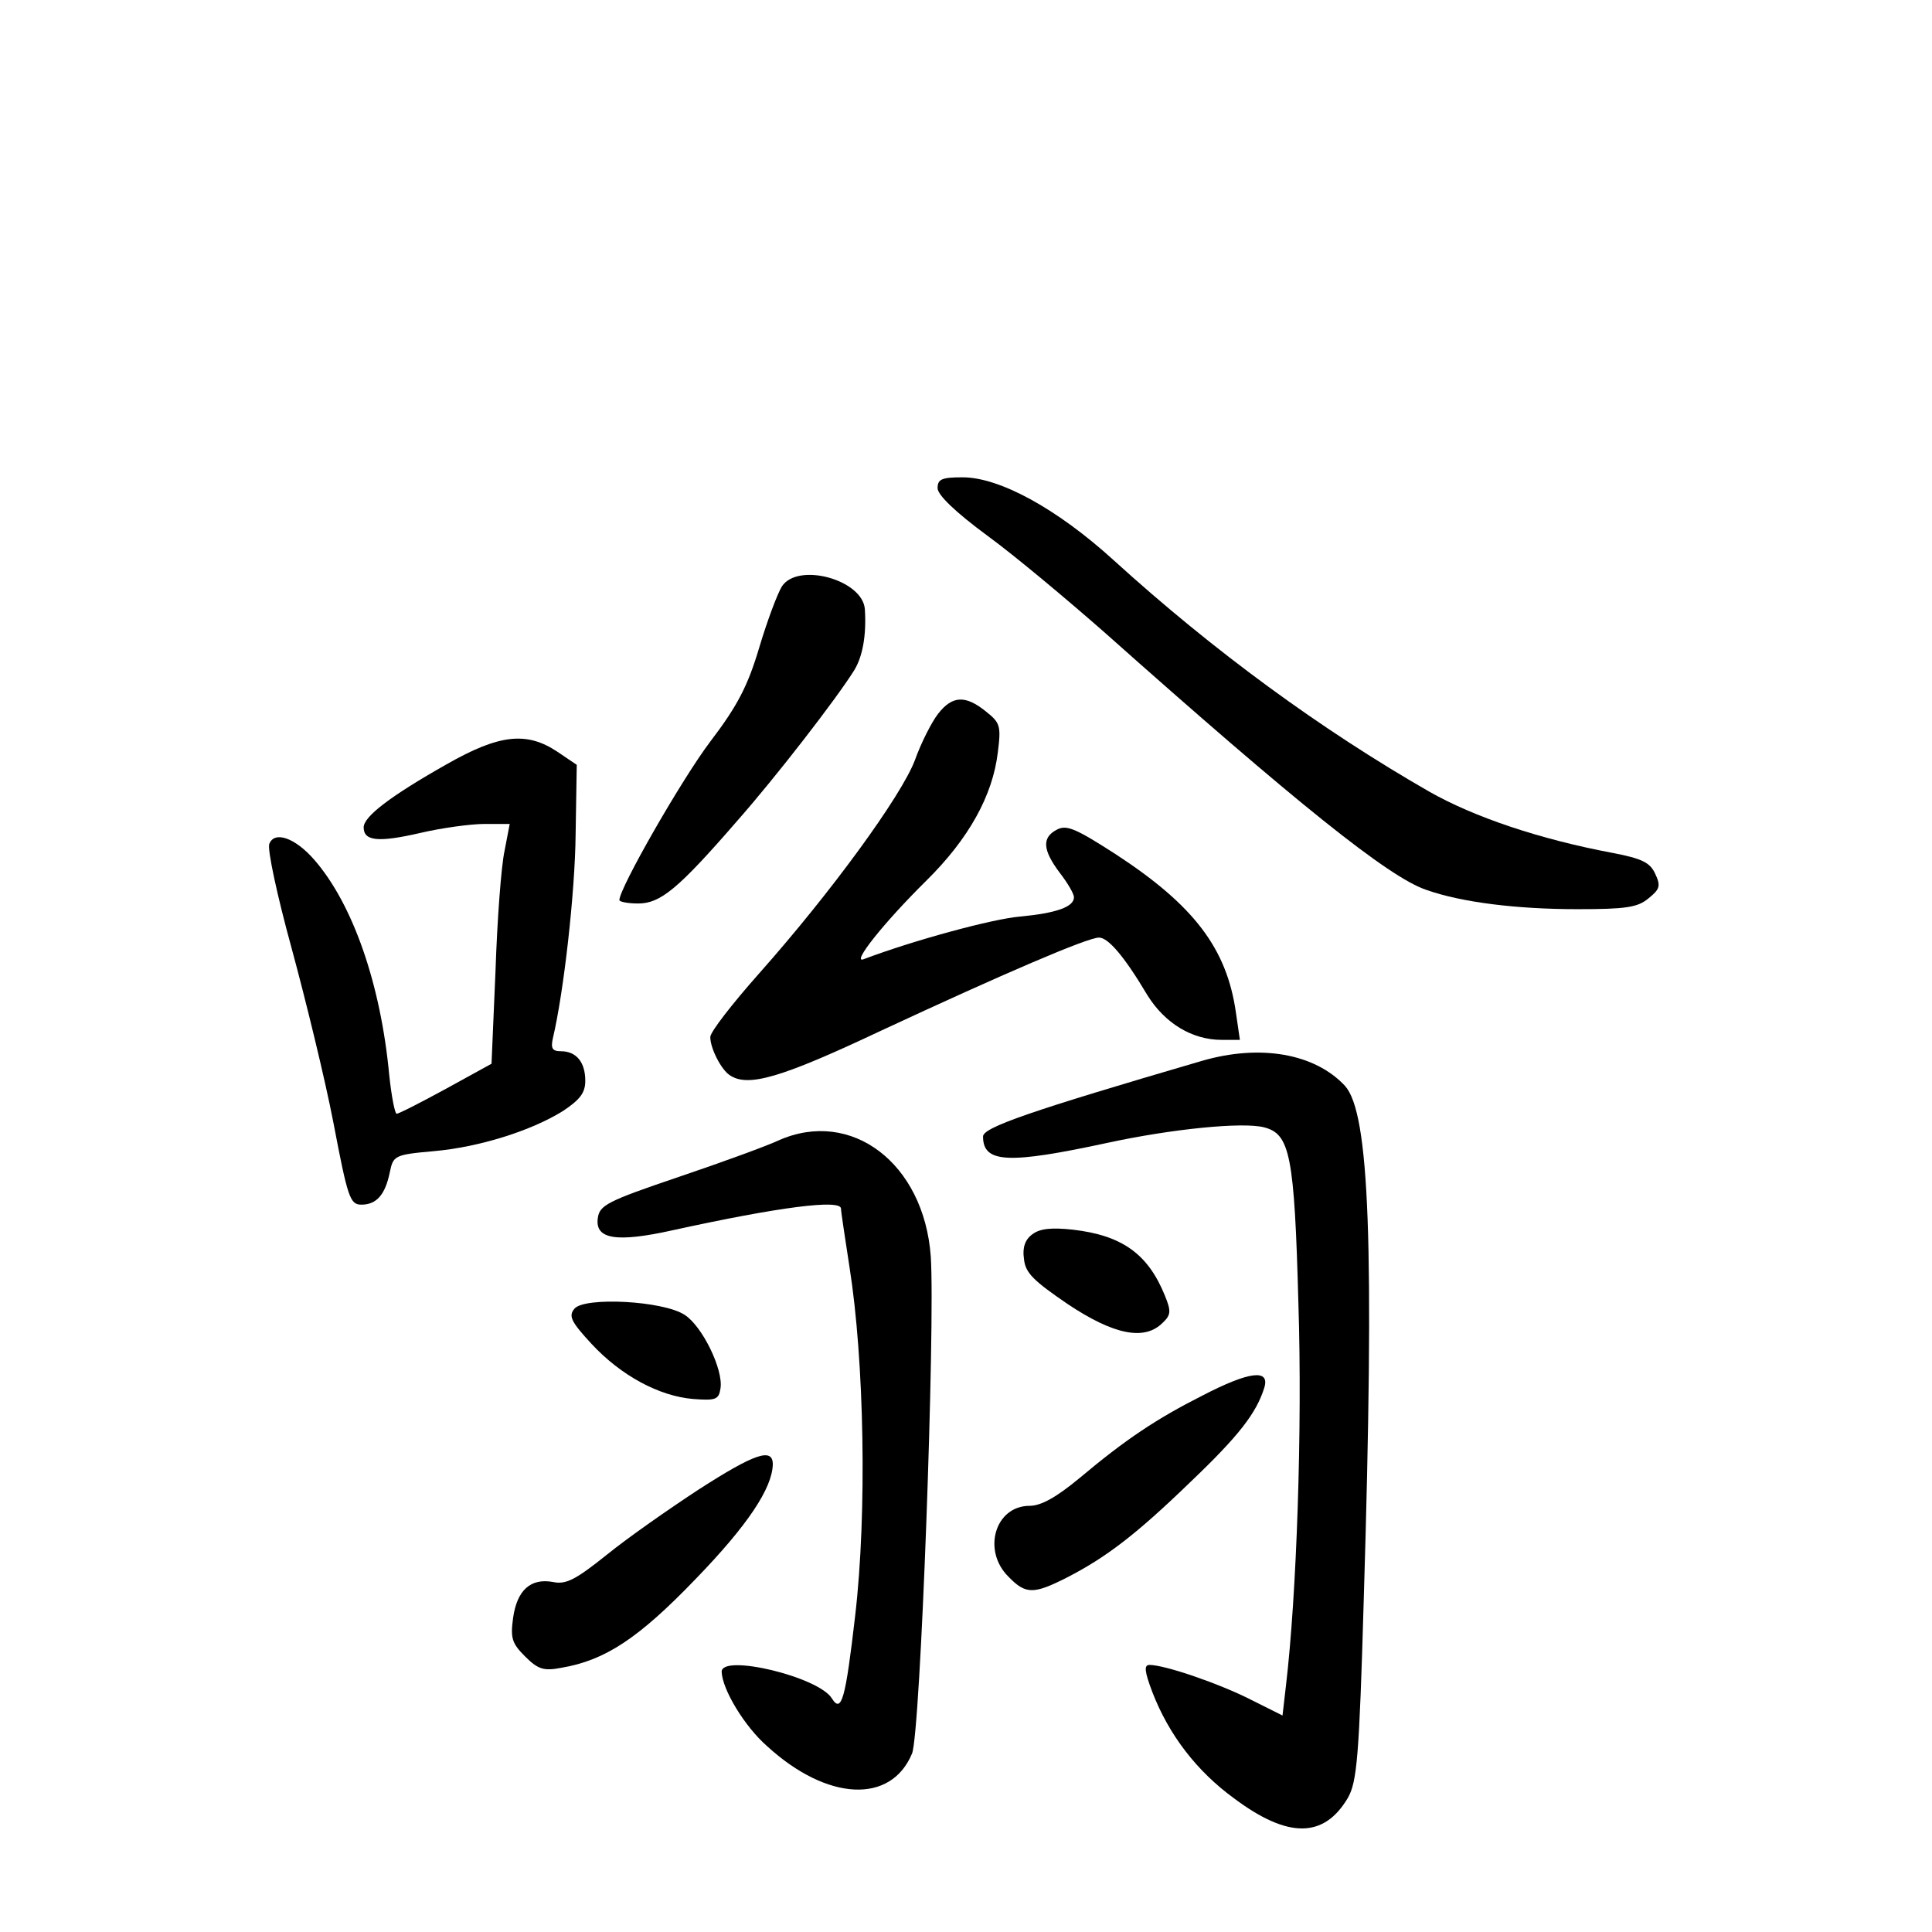 <?xml version="1.0" standalone="no"?>
<!DOCTYPE svg PUBLIC "-//W3C//DTD SVG 20010904//EN"
 "http://www.w3.org/TR/2001/REC-SVG-20010904/DTD/svg10.dtd">
<svg version="1.0" xmlns="http://www.w3.org/2000/svg"
 width="340pt" height="340pt" viewBox="0 0 340 340"
 preserveAspectRatio="xMidYMid meet">
<g transform="translate(0,340) scale(0.1,-0.1)"
fill="#000000" stroke="none">
<path d="M1650 2541 c0 -12 31 -42 88 -84 48 -35 141 -113 207 -171 336 -299
499 -430 565 -452 62 -22 159 -34 266 -34 85 0 106 3 125 19 20 16 22 22 12
43 -9 20 -23 27 -75 37 -128 24 -244 63 -323 108 -190 109 -379 247 -555 407
-100 91 -201 146 -266 146 -36 0 -44 -3 -44 -19z"/>
<path d="M1376 2368 c-8 -13 -26 -61 -40 -108 -20 -67 -38 -102 -86 -165 -50
-66 -160 -258 -160 -279 0 -3 15 -6 33 -6 39 0 70 25 174 145 68 77 174 214
206 265 15 24 22 62 19 108 -4 52 -118 83 -146 40z"/>
<path d="M1651 2144 c-11 -14 -30 -51 -41 -82 -24 -63 -147 -232 -274 -375
-47 -53 -86 -103 -86 -112 0 -20 19 -57 34 -67 32 -22 90 -5 264 77 219 102
366 165 386 165 16 0 44 -32 85 -101 31 -50 79 -79 131 -79 l32 0 -7 48 c-16
113 -74 189 -212 279 -70 45 -86 52 -103 43 -27 -14 -25 -36 5 -76 14 -18 25
-37 25 -43 0 -17 -31 -28 -95 -34 -48 -4 -188 -42 -275 -75 -23 -9 36 65 110
138 75 74 117 150 126 226 6 47 4 52 -21 72 -36 29 -59 28 -84 -4z"/>
<path d="M786 2055 c-99 -56 -146 -92 -146 -111 0 -24 25 -27 99 -10 38 9 90
16 114 16 l44 0 -9 -47 c-6 -27 -13 -122 -16 -212 l-7 -163 -80 -44 c-44 -24
-83 -44 -87 -44 -3 0 -9 30 -13 68 -15 160 -64 301 -132 379 -34 39 -70 51
-79 28 -4 -9 14 -92 39 -183 25 -92 59 -231 74 -309 25 -131 29 -143 49 -143
27 0 42 18 50 57 6 29 8 31 76 37 81 7 173 36 229 71 30 20 39 32 39 53 0 33
-16 52 -43 52 -15 0 -18 5 -14 23 19 80 39 256 40 359 l2 122 -34 23 c-54 36
-102 31 -195 -22z"/>
<path d="M2115 1533 c-301 -88 -385 -117 -385 -133 0 -47 44 -49 220 -11 111
24 237 37 275 27 45 -12 53 -48 60 -311 7 -218 -3 -512 -22 -672 l-6 -52 -56
28 c-55 28 -151 61 -178 61 -10 0 -9 -11 5 -48 29 -75 78 -139 144 -187 95
-71 158 -70 200 1 16 28 20 71 28 350 19 626 10 855 -33 903 -53 57 -149 74
-252 44z"/>
<path d="M1370 1393 c-19 -9 -98 -38 -175 -64 -127 -43 -140 -50 -143 -73 -5
-37 33 -43 132 -21 187 41 296 55 296 38 0 -5 7 -51 15 -103 26 -164 31 -433
10 -613 -17 -147 -24 -173 -41 -146 -23 38 -194 79 -194 47 1 -31 40 -96 80
-131 106 -97 218 -102 255 -13 15 35 41 754 33 875 -12 164 -140 261 -268 204z"/>
<path d="M1817 1228 c-13 -9 -18 -24 -15 -43 2 -25 17 -39 77 -80 81 -54 135
-65 167 -33 15 14 15 21 4 48 -30 74 -76 106 -162 116 -37 4 -58 2 -71 -8z"/>
<path d="M1011 1097 c-11 -13 -6 -23 30 -62 52 -56 119 -92 179 -97 40 -3 45
-1 48 19 5 33 -32 109 -63 129 -38 25 -176 32 -194 11z"/>
<path d="M2116 944 c-81 -41 -135 -77 -216 -145 -41 -34 -68 -49 -88 -49 -61
0 -84 -79 -37 -125 30 -31 44 -31 103 -1 68 35 121 75 217 168 85 81 116 121
130 166 10 33 -26 29 -109 -14z"/>
<path d="M1230 779 c-52 -34 -125 -85 -162 -115 -55 -44 -72 -53 -95 -48 -39
7 -63 -14 -70 -63 -5 -36 -2 -45 21 -68 23 -23 33 -26 64 -20 77 13 136 52
236 156 92 95 135 160 136 202 0 30 -32 19 -130 -44z"/>
</g>
</svg>
